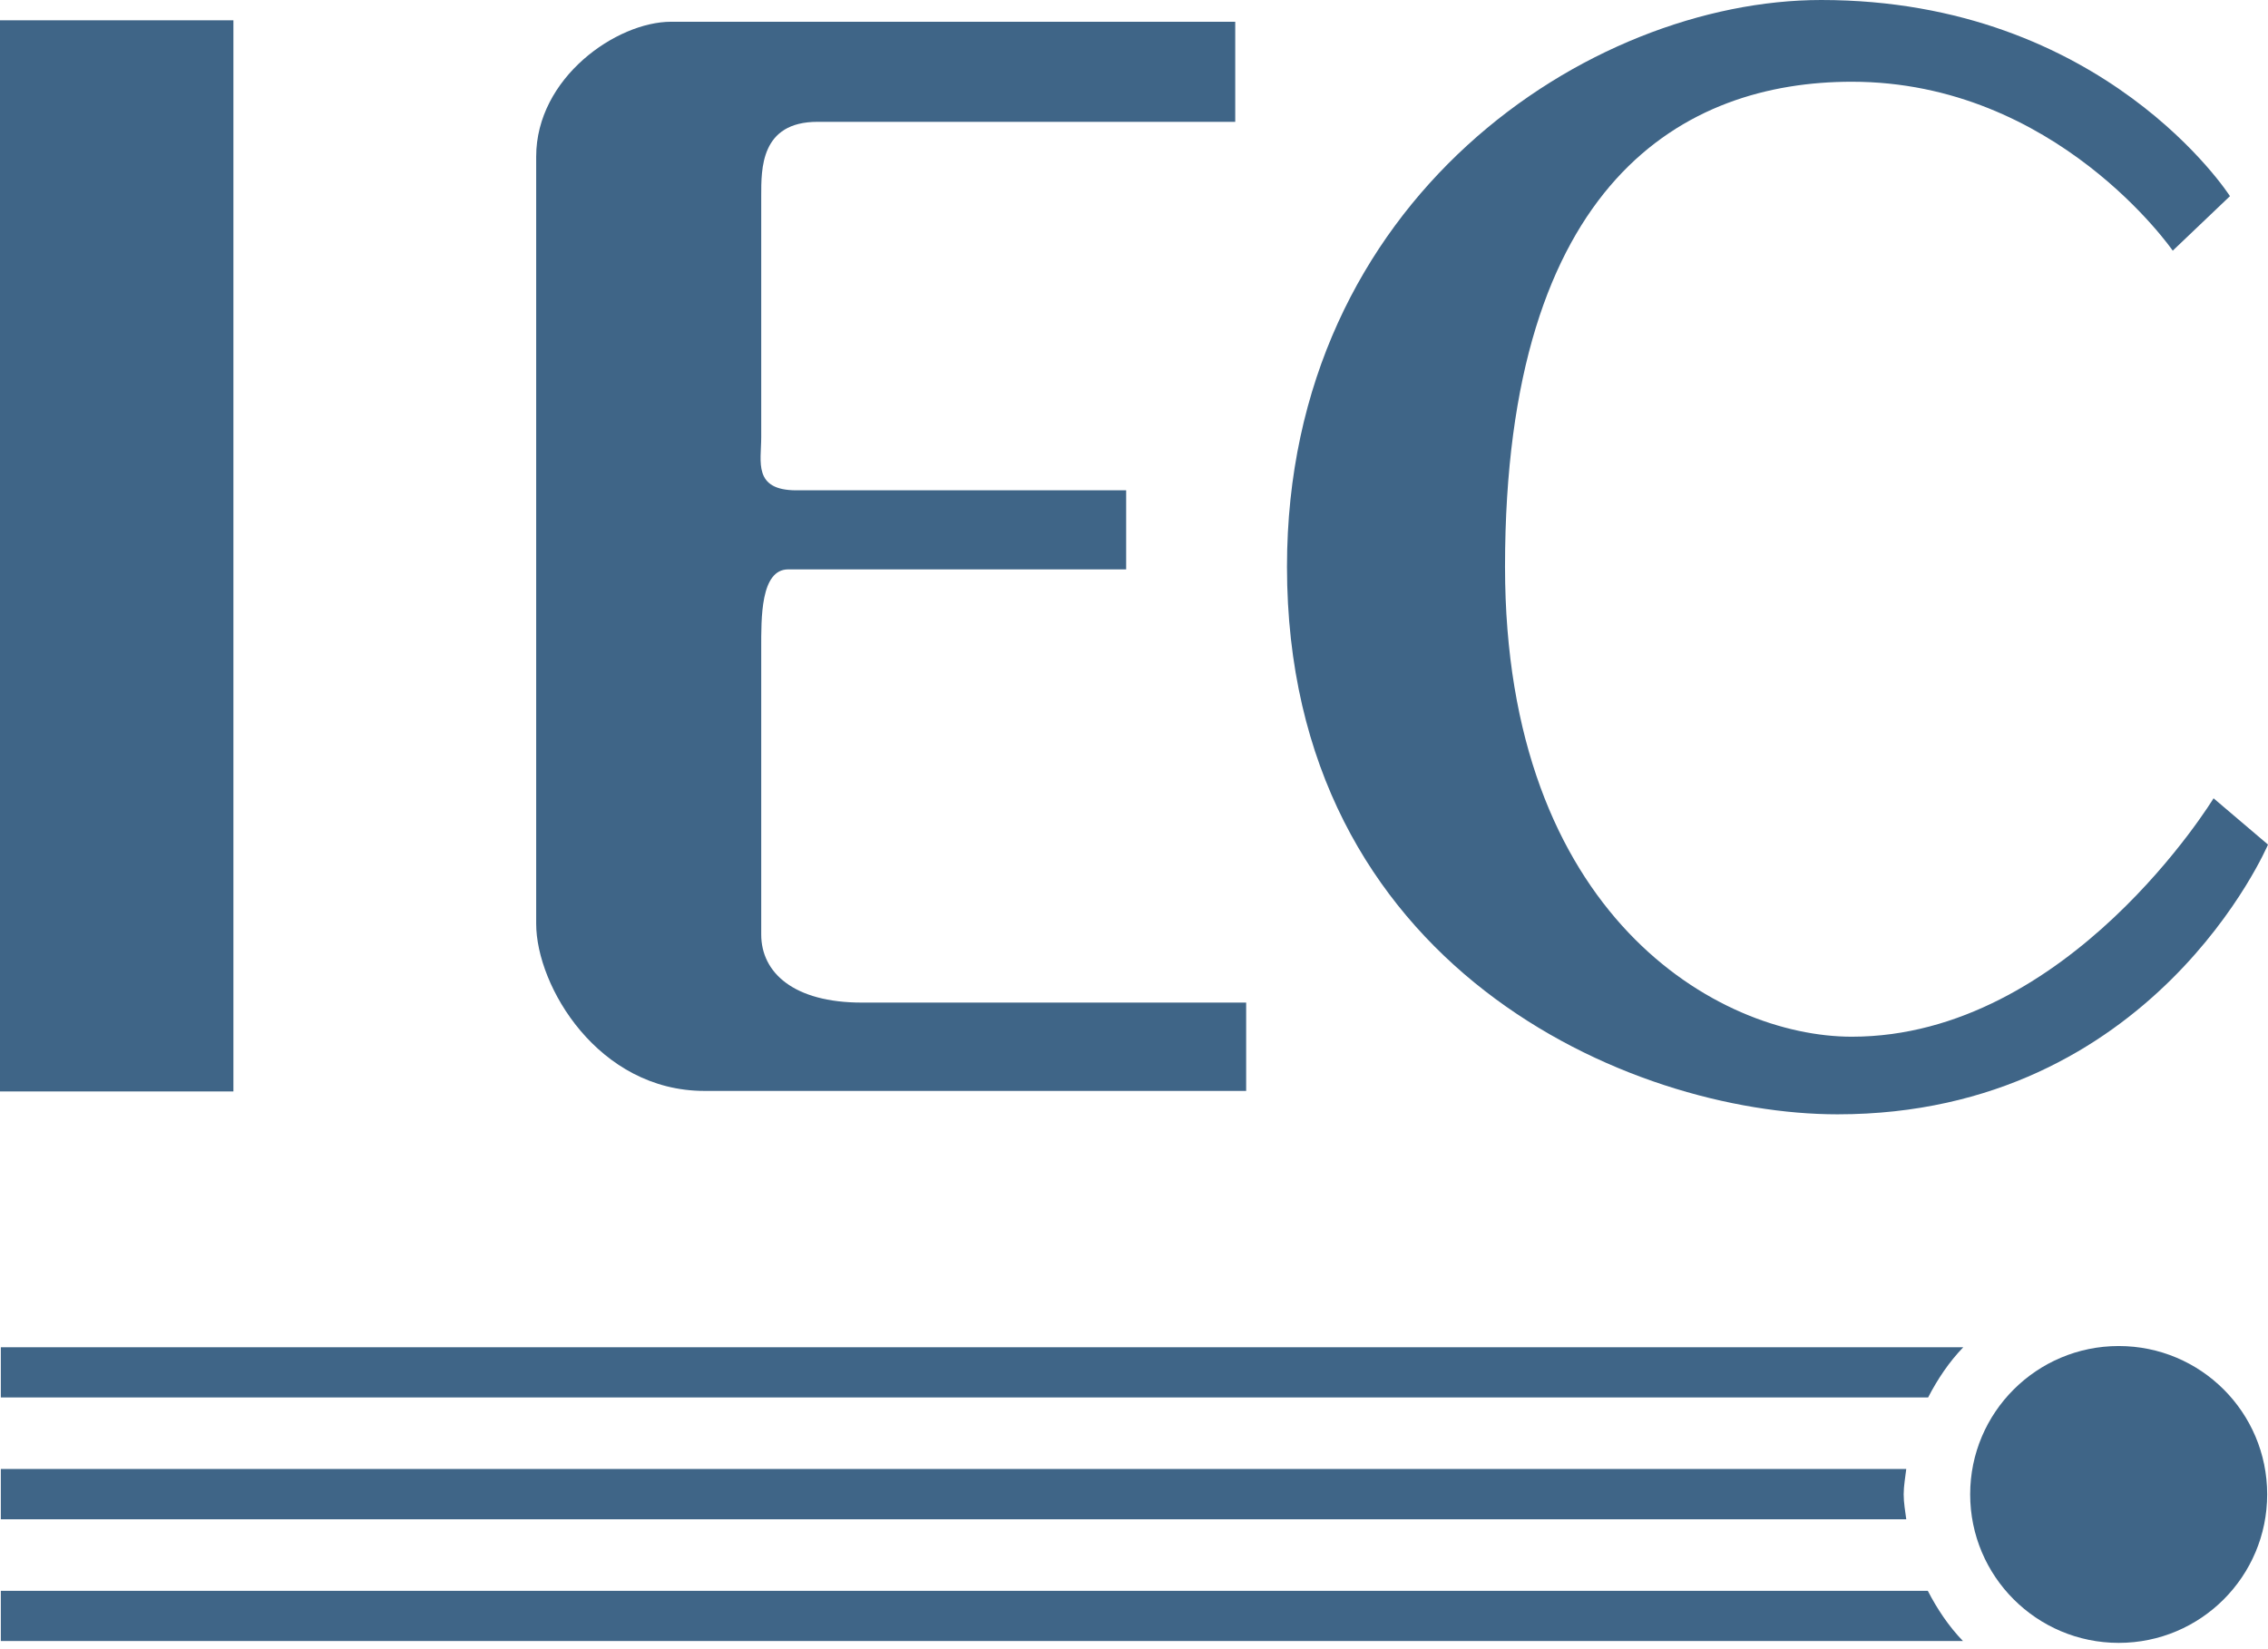 <svg width="22" height="16" viewBox="0 0 22 16" fill="none" xmlns="http://www.w3.org/2000/svg">
<path d="M0 0.197H2.264V10.589H0V0.197Z" fill="#3F6587"/>
<path d="M11.982 0.211H7.937C7.937 0.211 7.038 0.211 6.51 0.211C5.982 0.211 5.201 0.753 5.201 1.52C5.201 2.286 5.201 8.353 5.201 8.961C5.201 9.568 5.803 10.584 6.834 10.584C7.864 10.584 12.088 10.584 12.088 10.584V9.727C12.088 9.727 9.021 9.727 8.36 9.727C7.699 9.727 7.384 9.437 7.384 9.066C7.384 8.695 7.384 6.582 7.384 6.291C7.384 6 7.376 5.524 7.646 5.524C8.043 5.524 10.924 5.524 10.924 5.524V4.757C10.924 4.757 8.148 4.757 7.726 4.757C7.303 4.757 7.384 4.48 7.384 4.243C7.384 4.005 7.384 2.167 7.384 1.903C7.384 1.639 7.376 1.182 7.93 1.182C8.486 1.182 11.982 1.182 11.982 1.182V0.211Z" fill="#3F6587"/>
<path d="M21.631 1.903C21.631 1.903 20.415 0 17.666 0C15.418 0 12.484 1.929 12.484 5.498C12.484 9.383 15.815 10.811 17.824 10.811C20.89 10.811 22 8.194 22 8.194L21.472 7.745C21.472 7.745 20.065 10.058 17.963 10.058C16.667 10.058 14.599 8.881 14.599 5.498C14.599 1.744 16.349 0.793 17.963 0.793C19.946 0.793 21.076 2.432 21.076 2.432L21.631 1.903Z" fill="#3F6587"/>
<path fill-rule="evenodd" clip-rule="evenodd" d="M0.008 13.558H18.703C18.795 13.38 18.906 13.214 19.044 13.071H0.008V13.558Z" fill="#3F6587"/>
<path fill-rule="evenodd" clip-rule="evenodd" d="M0.008 14.74H18.491C18.481 14.66 18.466 14.581 18.466 14.498C18.466 14.414 18.482 14.334 18.491 14.252H0.008V14.74Z" fill="#3F6587"/>
<path fill-rule="evenodd" clip-rule="evenodd" d="M0.008 15.921H19.041C18.903 15.778 18.792 15.612 18.7 15.434H0.008V15.921Z" fill="#3F6587"/>
<path d="M20.552 15.939C21.348 15.939 21.992 15.294 21.992 14.498C21.992 13.703 21.348 13.059 20.552 13.059C19.757 13.059 19.111 13.703 19.111 14.498C19.111 15.294 19.757 15.939 20.552 15.939Z" fill="#3F6587"/>
</svg>
